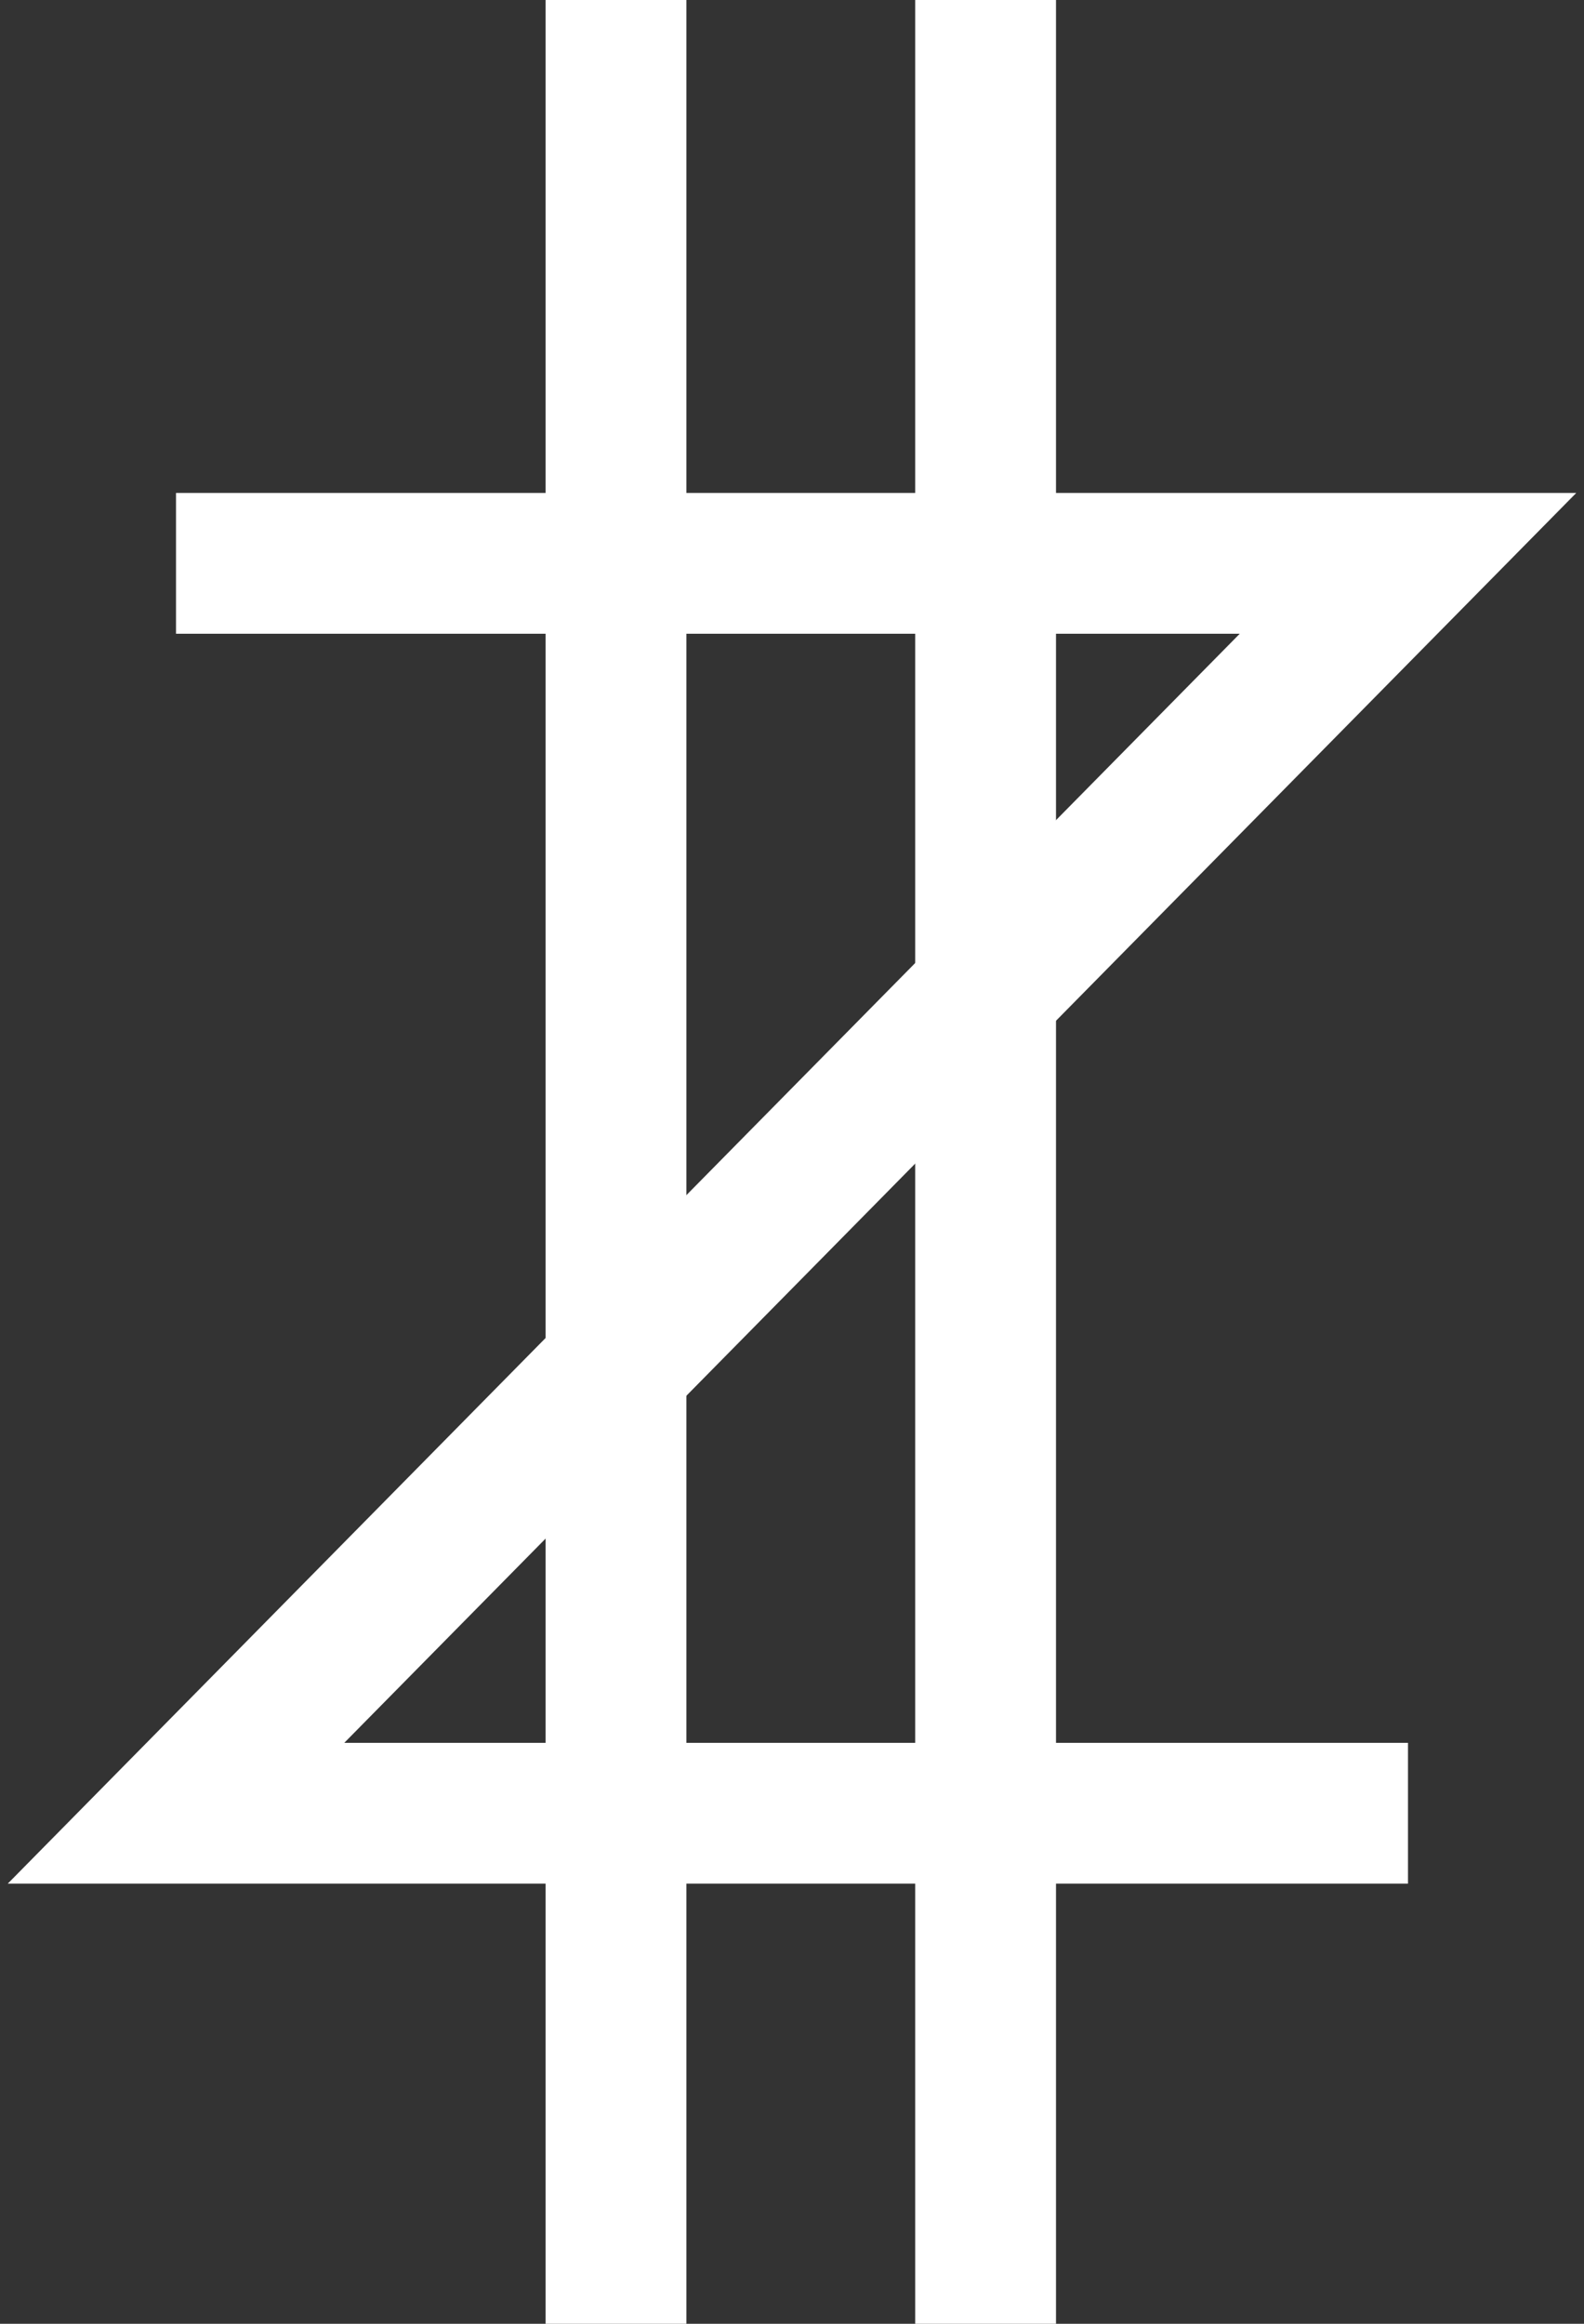 <svg width="90" height="132" viewBox="0 0 90 132" fill="none" xmlns="http://www.w3.org/2000/svg">
<rect x="0" y="0" width="90" height="132" fill="#333333" stroke="none"/>
<path d="M10 32H80L10 103H80" stroke="white" stroke-width="8"/>
<path d="M35 0V132" stroke="white" stroke-width="8"/>
<path d="M56 0V132" stroke="white" stroke-width="8"/>
</svg>
